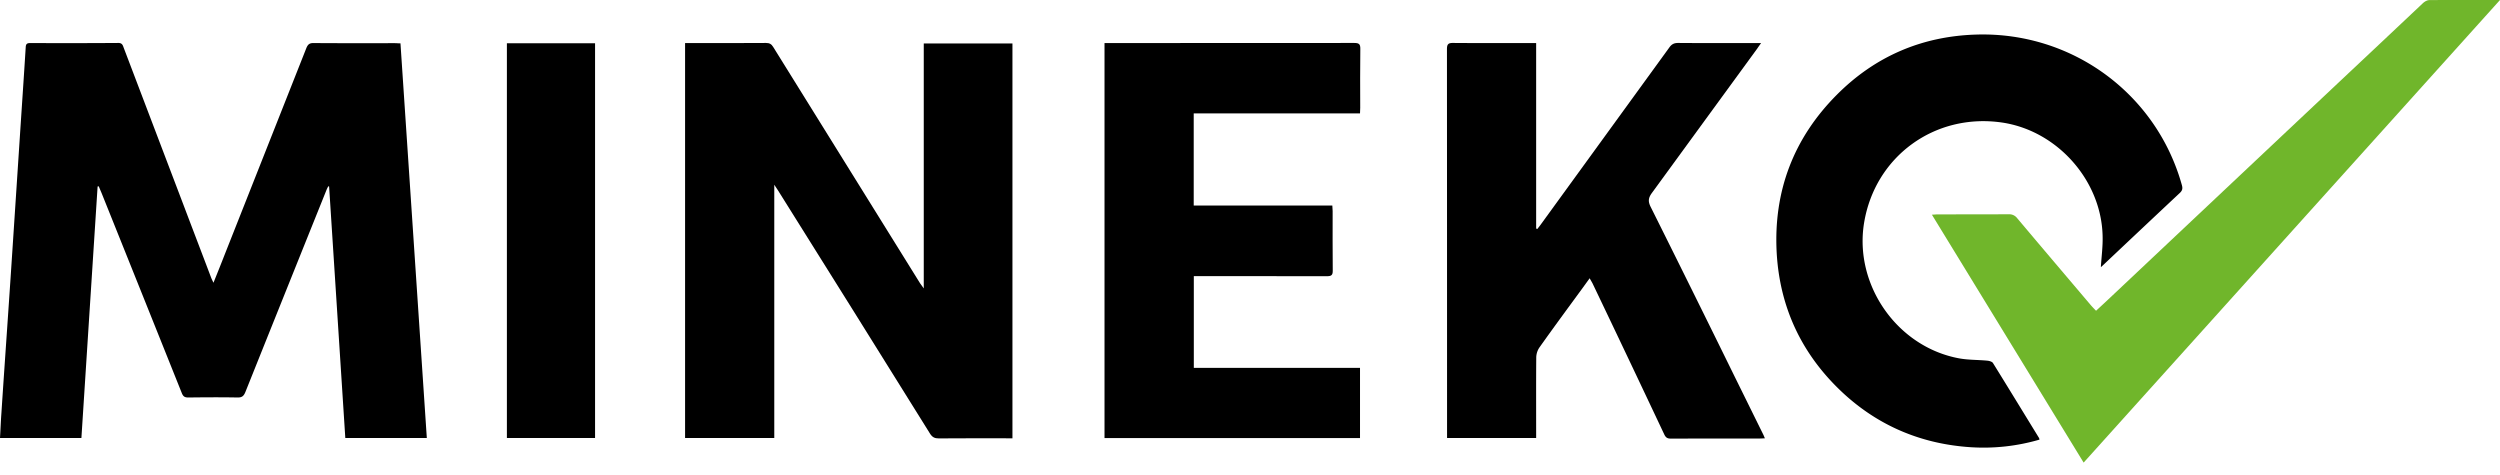 <svg id="Layer_1" data-name="Layer 1" xmlns="http://www.w3.org/2000/svg" viewBox="0 0 2438.4 462.83"><defs><style>.cls-1{fill:#70b62b;}</style></defs><title>Artboard 1@1x</title><path d="M95.2,181.9,79.4,427.2H0c.5-8.1.8-16.4,1.4-24.6C3.2,375,5.1,347.5,7,319.9q3.45-50.1,6.7-100.2l5.4-82.2c2-30.6,4.1-61.1,6-91.7.2-3.1,1.5-3.8,4.4-3.8,28.7.1,57.3.1,86-.1,3.8,0,4.3,2.4,5.2,4.8l58.2,153c9,23.8,18.1,47.5,27.1,71.3.5,1.3,1.2,2.6,2.2,4.8,4.2-10.4,8-19.9,11.7-29.4L298.8,46.9c1.5-3.7,3.2-5,7.2-4.9,26.3.2,52.7.1,79,.1,1.8,0,3.6.2,5.6.2l25.7,384.9H336.8L321,181.9l-.8-.2a32.3,32.3,0,0,0-2,4.2Q278.75,284,239.4,382.2c-1.6,4-3.3,5.6-7.8,5.5-16-.3-32-.2-48,0-3.4,0-4.9-1-6.2-4.1Q138.25,285.8,99,188.1c-.9-2.1-1.8-4.2-2.7-6.4Z"/><path d="M901,281.3V42.4h86.5V427.5h-5.4c-22.2,0-44.3-.1-66.5.1-3.9,0-6.2-1.1-8.4-4.5q-74.1-119-148.5-237.6c-.9-1.4-1.8-2.8-3.5-5.3v247h-87V42h4.9c24.7,0,49.3.1,74-.1,3.4,0,5.3,1,7.1,4q71.55,115.2,143.2,230.4C898.4,277.6,899.3,278.9,901,281.3Z"/><path d="M1550.5,271.4l-8.2,11.3c-13.7,18.7-27.4,37.3-40.8,56.2a17.9,17.9,0,0,0-3.1,9.5c-.2,24.2-.1,48.3-.1,72.5v6.3h-86.9V422q0-187-.1-374c0-4.8,1.2-6.2,6.1-6.1,25,.2,50,.1,75,.1h5.9V222.9l1.1.5c1-1.3,2.1-2.6,3.1-4L1628.2,46.3c2.3-3.2,4.6-4.4,8.6-4.4,24.8.2,49.7.1,74.5.1h6.4c-1.7,2.4-2.7,3.8-3.7,5.3q-51.45,70.5-102.8,140.9c-3.5,4.8-3.9,8.2-1.2,13.6q41.55,83.25,82.6,166.9c9.1,18.4,18.1,36.7,27.2,55.1.5,1,.9,2.1,1.6,3.7-1.9.1-3.3.2-4.7.2q-43.5,0-87,.1c-3.3,0-4.9-.9-6.4-4q-34.8-73.8-70-147.4C1552.4,274.7,1551.5,273.3,1550.5,271.4Z"/><path d="M1077.3,427.3V42h5.6q119,0,238-.1c4.4,0,6,1,5.9,5.7-.3,19.2-.1,38.3-.1,57.5,0,1.6-.1,3.3-.2,5.5H1164.3v89.9h135.2c.1,2.2.2,3.8.3,5.4,0,19.3-.1,38.7.1,58,.1,4.6-1.5,5.5-5.7,5.5q-61.8-.15-123.5-.1h-6.3v89.5h162.1v68.5Z"/><path d="M1989.2,428.8a194.37,194.37,0,0,1-67,7.4c-47.7-3.1-89.6-20.5-124.7-53-39.7-36.9-61.6-82.7-64.6-136.9-3.2-59.8,16.5-111.5,58.6-153.8,37.5-37.7,83.5-57.4,136.9-58.8,92.9-2.5,174.9,57.8,199.7,146.8.9,3.1.6,5.2-1.8,7.5q-38.25,35.85-76.4,71.9a2.18,2.18,0,0,1-.8.5c.6-9.9,2-20.1,1.7-30.2-1.2-54.4-44.4-102.8-98.2-110.7-65.6-9.5-124,33.2-134.5,98.2-9.7,60.4,32.4,120.6,92.6,131.8,9.1,1.7,18.5,1.4,27.8,2.3,1.8.2,4.4.9,5.3,2.2,15.1,24.3,30,48.8,45,73.2A5.35,5.35,0,0,1,1989.2,428.8Z"/><path class="cls-1" d="M2438.4,0,2032.3,451.2l-148-241.8c2.7-.1,4.2-.3,5.8-.3q34.5,0,69-.1a9.6,9.6,0,0,1,8.2,3.6c23.8,28.3,47.8,56.5,71.7,84.7,1.6,1.9,3.3,3.6,5.4,5.8,6.3-5.8,12.2-11.3,18.1-16.9q108.75-102.45,217.6-204.9,41.55-39,83-78.1c1.7-1.6,4.2-3.1,6.4-3.1C2392-.1,2414.5,0,2438.4,0Z"/><path d="M494.4,42.2h86v385h-86V42.2Z"/></svg>